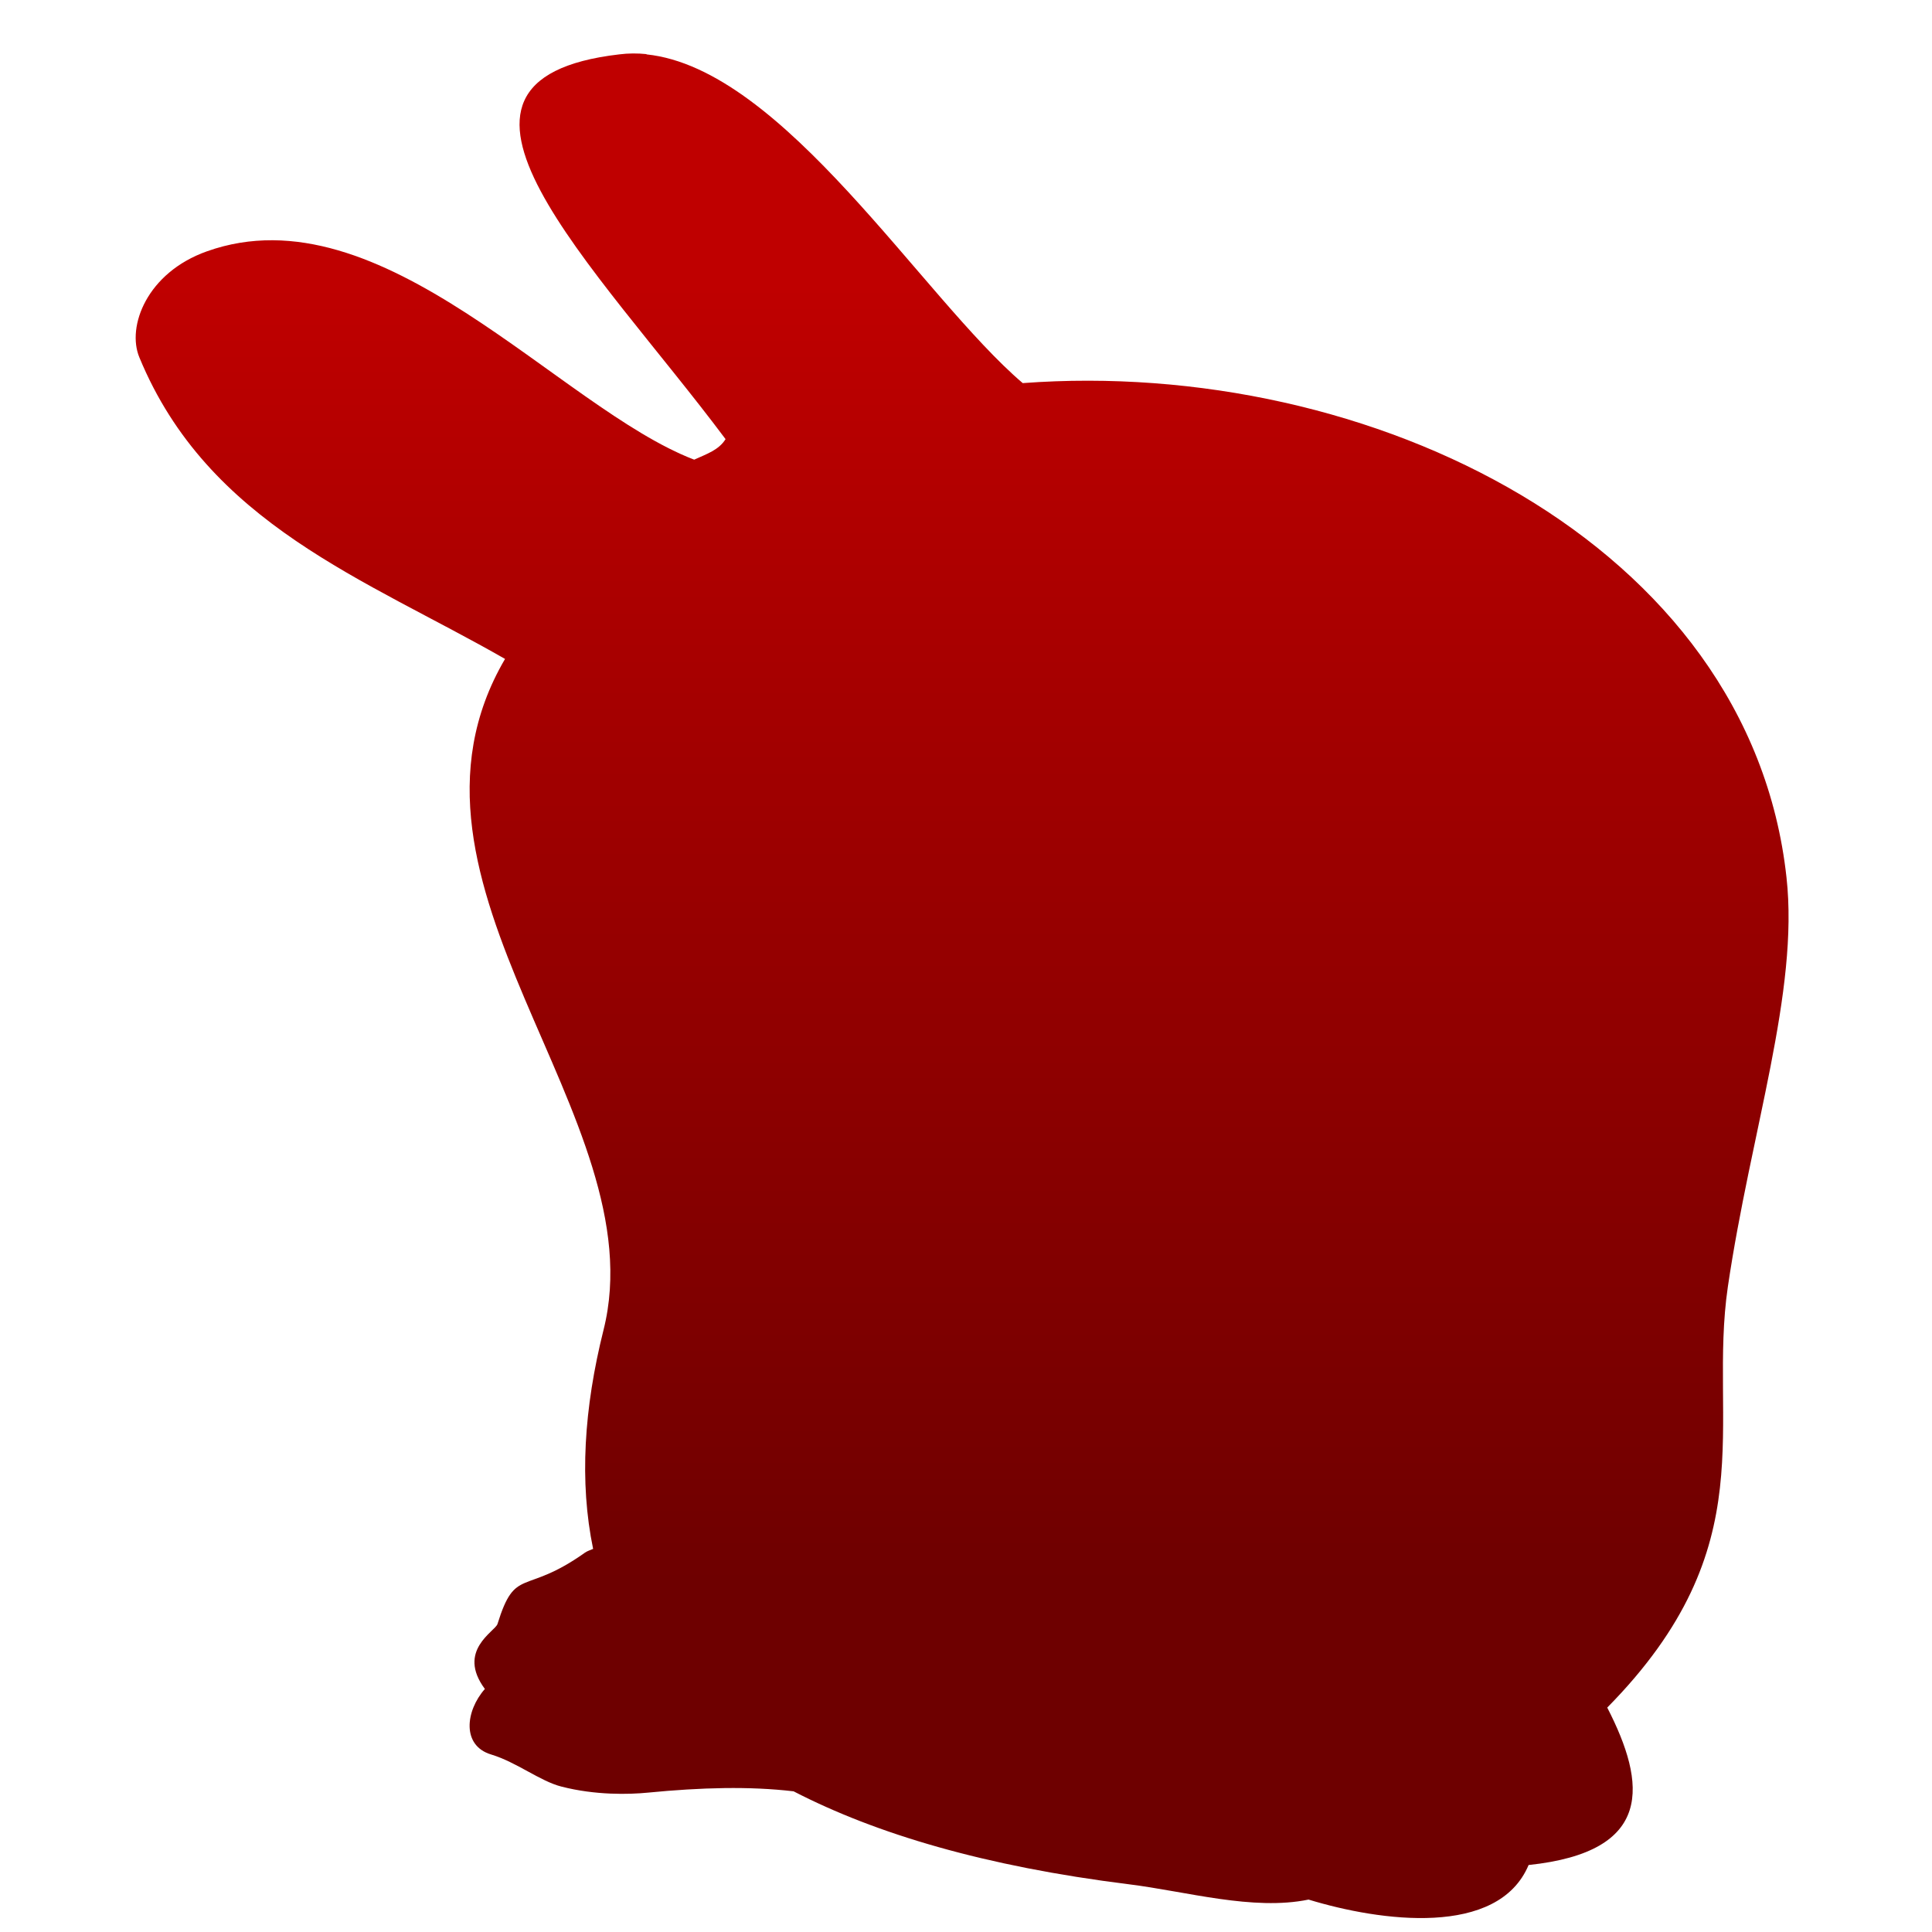 <svg xmlns="http://www.w3.org/2000/svg" xmlns:xlink="http://www.w3.org/1999/xlink" width="64" height="64" viewBox="0 0 64 64" version="1.1"><defs><linearGradient id="linear0" gradientUnits="userSpaceOnUse" x1="0" y1="0" x2="0" y2="1" gradientTransform="matrix(79.718,0,0,43.224,-7.043,9.32)"><stop offset="0" style="stop-color:#bf0000;stop-opacity:1;"/><stop offset="1" style="stop-color:#6e0000;stop-opacity:1;"/></linearGradient></defs><g id="surface1"><path style=" stroke:none;fill-rule:nonzero;fill:url(#linear0);" d="M 21.422 1.793 C 21.121 1.762 20.82 1.762 20.516 1.801 C 13.191 2.652 19.711 8.762 24.035 14.547 C 23.812 14.906 23.418 15.035 22.996 15.227 C 18.523 13.516 12.66 6.262 6.859 8.324 C 4.863 9.031 4.191 10.82 4.617 11.84 C 6.898 17.367 12.129 19.191 16.73 21.828 C 12.352 29.305 21.773 36.996 19.992 44.059 C 19.344 46.645 19.188 49.094 19.648 51.309 C 19.559 51.348 19.465 51.375 19.383 51.43 C 17.352 52.875 17.078 51.871 16.48 53.797 C 16.402 54.043 15.117 54.676 16.062 55.949 C 15.418 56.68 15.289 57.828 16.273 58.121 C 17.113 58.375 17.898 59.008 18.602 59.184 C 19.727 59.473 20.84 59.445 21.465 59.383 C 23.23 59.211 24.832 59.168 26.289 59.34 C 29.02 60.75 32.625 61.824 37.387 62.418 C 39.305 62.656 41.508 63.305 43.348 62.926 C 45.727 63.652 49.625 64.184 50.637 61.781 C 54.793 61.344 54.543 59.098 53.242 56.566 C 58.535 51.195 56.57 47.184 57.238 42.621 C 57.996 37.484 59.598 32.848 59.18 29.066 C 57.969 17.984 45.387 11.832 33.879 12.691 C 30.547 9.852 25.949 2.266 21.41 1.801 Z M 21.422 1.793 "/></g></svg>
